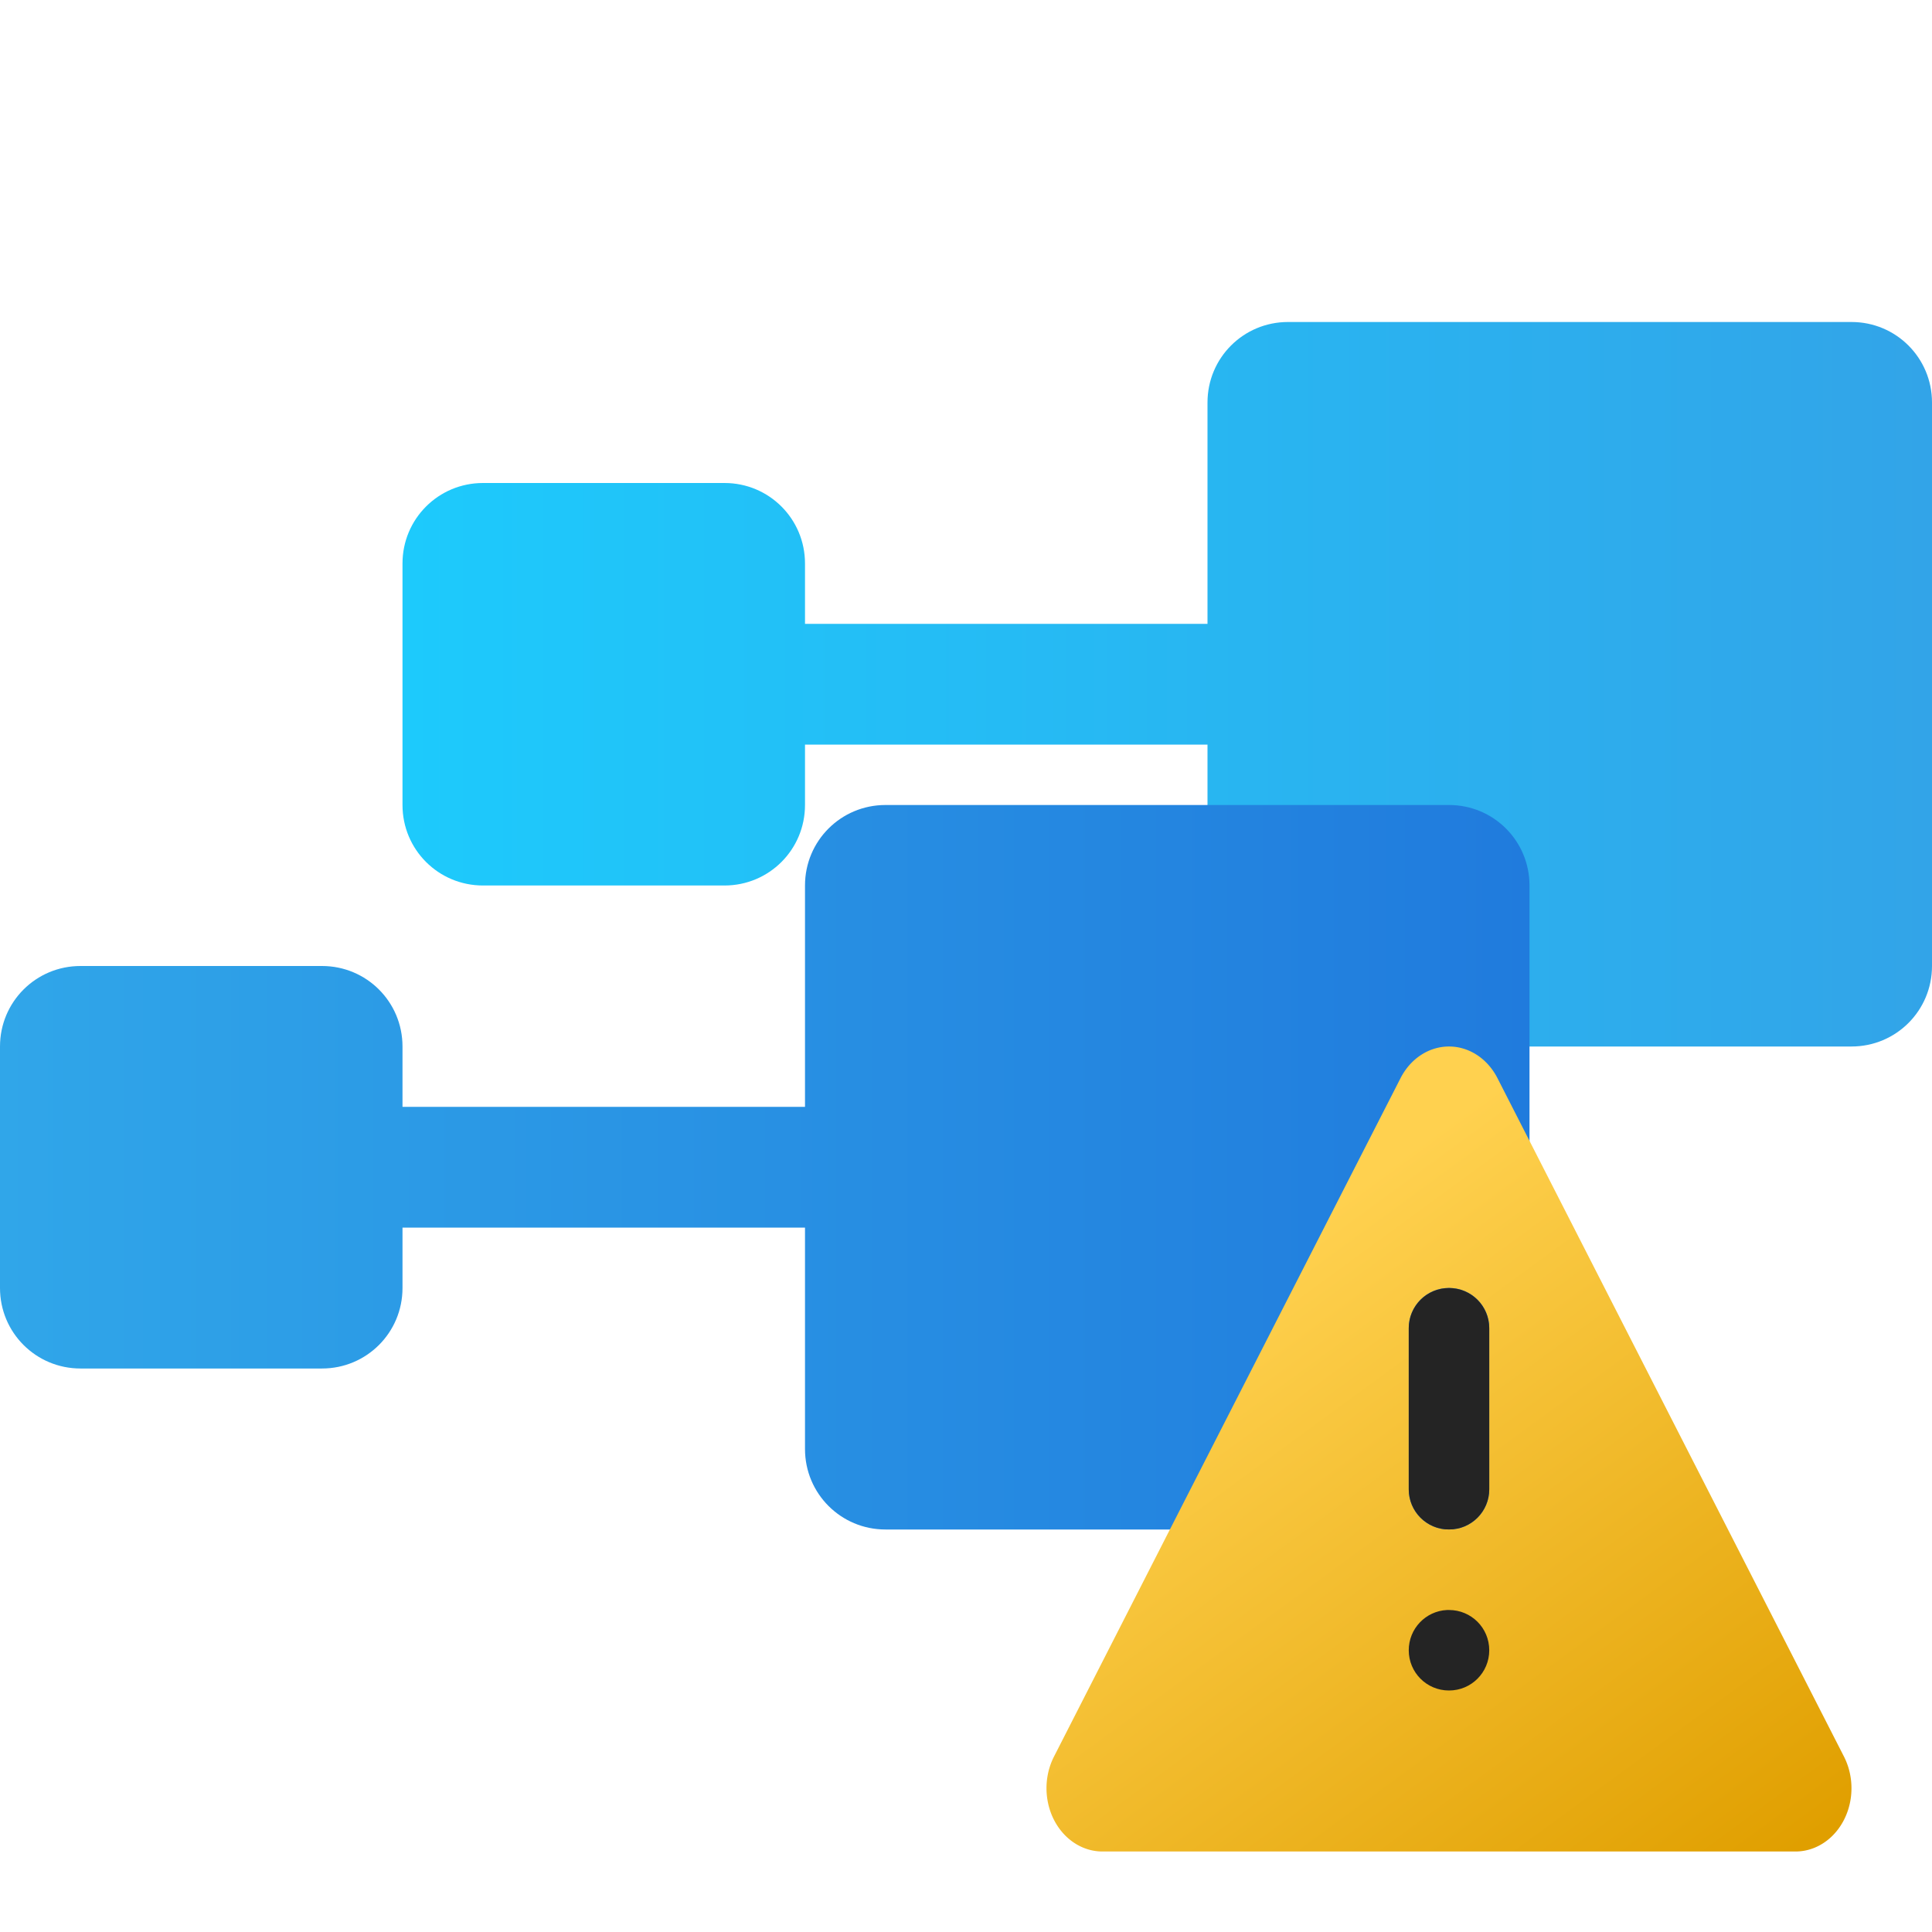 <?xml version="1.0" encoding="UTF-8" standalone="no"?>
<!-- Created with Inkscape (http://www.inkscape.org/) -->

<svg
   width="24"
   height="24"
   viewBox="0 0 24 24"
   version="1.1"
   id="svg5"
   inkscape:version="1.1 (c68e22c387, 2021-05-23)"
   sodipodi:docname="refana-logo.svg"
   inkscape:export-filename="C:\Users\Joery\Pictures\icon\32.png"
   inkscape:export-xdpi="128"
   inkscape:export-ydpi="128"
   xmlns:inkscape="http://www.inkscape.org/namespaces/inkscape"
   xmlns:sodipodi="http://sodipodi.sourceforge.net/DTD/sodipodi-0.dtd"
   xmlns:xlink="http://www.w3.org/1999/xlink"
   xmlns="http://www.w3.org/2000/svg"
   xmlns:svg="http://www.w3.org/2000/svg">
  <sodipodi:namedview
     id="namedview7"
     pagecolor="#ffffff"
     bordercolor="#666666"
     borderopacity="1.0"
     inkscape:pageshadow="2"
     inkscape:pageopacity="0.0"
     inkscape:pagecheckerboard="0"
     inkscape:document-units="px"
     showgrid="false"
     units="px"
     width="24px"
     scale-x="1"
     inkscape:zoom="21.078947"
     inkscape:cx="16.865169"
     inkscape:cy="17.576779"
     inkscape:window-width="1920"
     inkscape:window-height="1009"
     inkscape:window-x="1912"
     inkscape:window-y="-8"
     inkscape:window-maximized="1"
     inkscape:current-layer="layer1" />
  <defs
     id="defs2">
    <linearGradient
       inkscape:collect="always"
       xlink:href="#linearGradient131870"
       id="linearGradient38529"
       gradientUnits="userSpaceOnUse"
       gradientTransform="translate(-89,108)"
       x1="94"
       y1="-103.5"
       x2="113"
       y2="-103.5" />
    <linearGradient
       inkscape:collect="always"
       id="linearGradient131870">
      <stop
         style="stop-color:#1dcafc;stop-opacity:1"
         offset="0"
         id="stop138211" />
      <stop
         style="stop-color:#32a4e8;stop-opacity:1"
         offset="1"
         id="stop138213" />
    </linearGradient>
    <linearGradient
       inkscape:collect="always"
       xlink:href="#linearGradient131870-6"
       id="linearGradient31155"
       x1="94"
       y1="-103.5"
       x2="113"
       y2="-103.5"
       gradientUnits="userSpaceOnUse"
       gradientTransform="translate(-94,114)" />
    <linearGradient
       inkscape:collect="always"
       id="linearGradient131870-6">
      <stop
         style="stop-color:#30a6e9;stop-opacity:1"
         offset="0"
         id="stop131866" />
      <stop
         style="stop-color:#207bdd;stop-opacity:1"
         offset="1"
         id="stop131868" />
    </linearGradient>
    <linearGradient
       inkscape:collect="always"
       xlink:href="#linearGradient123015"
       id="linearGradient118856"
       x1="-14.352"
       y1="2.58"
       x2="-10.258"
       y2="8.917"
       gradientUnits="userSpaceOnUse"
       gradientTransform="matrix(1.204,0,0,1.361,34.656,6.863)" />
    <linearGradient
       inkscape:collect="always"
       id="linearGradient123015">
      <stop
         style="stop-color:#ffd14f;stop-opacity:1"
         offset="0"
         id="stop123011" />
      <stop
         style="stop-color:#e09f00;stop-opacity:1"
         offset="1"
         id="stop123013" />
    </linearGradient>
    <inkscape:path-effect
       effect="fillet_chamfer"
       id="path-effect8505"
       is_visible="true"
       lpeversion="1"
       satellites_param="F,0,0,1,0,1,0,1 @ F,0,0,1,0,1,0,1 @ F,0,0,1,0,1,0,1 @ F,0,0,1,0,1,0,1 @ F,0,0,1,0,1,0,1 @ F,0,0,1,0,1,0,1"
       unit="px"
       method="auto"
       mode="F"
       radius="1"
       chamfer_steps="1"
       flexible="false"
       use_knot_distance="true"
       apply_no_radius="true"
       apply_with_radius="true"
       only_selected="false"
       hide_knots="false" />
  </defs>
  <g
     inkscape:label="Layer 1"
     inkscape:groupmode="layer"
     id="layer1">
    <g
       id="g8626"
       transform="translate(0,4)">
      <rect
         style="fill:#eaa62b;fill-opacity:1;stroke:none;stroke-width:2.73;stroke-linecap:butt;stroke-miterlimit:4;stroke-dasharray:none;stroke-opacity:1;paint-order:markers fill stroke"
         id="rect318"
         width="5"
         height="1"
         x="9"
         y="4"
         inkscape:export-filename="C:\Users\Joery\Pictures\rect4436.png"
         inkscape:export-xdpi="96"
         inkscape:export-ydpi="96" />
      <rect
         style="fill:#21a6ed;fill-opacity:1;stroke:none;stroke-width:2.73;stroke-linecap:butt;stroke-miterlimit:4;stroke-dasharray:none;stroke-opacity:1;paint-order:markers fill stroke"
         id="rect318-4"
         width="5"
         height="1"
         x="6"
         y="10"
         inkscape:export-filename="C:\Users\Joery\Pictures\rect4436.png"
         inkscape:export-xdpi="96"
         inkscape:export-ydpi="96" />
      <path
         id="rect43-1-3-9"
         style="fill:url(#linearGradient38529);fill-opacity:1;stroke-width:2.888;paint-order:markers fill stroke"
         d="M 16,0 C 15.446,0 15,0.446 15,1 V 3.75 H 10 V 3 C 10,2.446 9.554,2 9,2 H 6 C 5.446,2 5,2.446 5,3 V 6 C 5,6.554 5.446,7 6,7 H 9 C 9.554,7 10,6.554 10,6 V 5.25 h 5 V 8 c 0,0.554 0.446,1 1,1 h 7 c 0.554,0 1,-0.446 1,-1 V 1 C 24,0.446 23.554,0 23,0 Z"
         inkscape:export-filename="C:\Users\Joery\Pictures\rect4436.png"
         inkscape:export-xdpi="96"
         inkscape:export-ydpi="96"
         sodipodi:nodetypes="ssccssssssssccsssssss" />
      <path
         id="rect43-1-3"
         style="fill:url(#linearGradient31155);fill-opacity:1;stroke-width:2.888;paint-order:markers fill stroke"
         d="M 11,6 C 10.446,6 10,6.446 10,7 V 9.75 H 5 V 9 C 5,8.446 4.554,8 4,8 H 1 C 0.446,8 0,8.446 0,9 v 3 c 0,0.554 0.446,1 1,1 h 3 c 0.554,0 1,-0.446 1,-1 v -0.75 h 5 V 14 c 0,0.554 0.446,1 1,1 h 7 c 0.554,0 1,-0.446 1,-1 V 7 C 19,6.446 18.554,6 18,6 Z"
         inkscape:export-filename="C:\Users\Joery\Pictures\rect4436.png"
         inkscape:export-xdpi="96"
         inkscape:export-ydpi="96"
         sodipodi:nodetypes="ssccssssssssccsssssss" />
      <path
         id="path7219"
         style="fill:url(#linearGradient118856);fill-opacity:1;stroke:none;stroke-width:2.56;stroke-linecap:butt;stroke-miterlimit:4;stroke-dasharray:none;stroke-opacity:0.137;paint-order:markers stroke fill"
         inkscape:transform-center-y="-1.7976363"
         d="m 18,9 a 0.695,0.786 0 0 0 -0.602,0.393 l -2.756,5.393 -1.549,3.035 A 0.695,0.786 0 0 0 13.695,19 h 5.508 3.102 A 0.695,0.786 0 0 0 22.906,17.82 L 20.152,12.428 18.602,9.393 A 0.695,0.786 0 0 0 18,9 Z m 0,3 c 0.277,0 0.5,0.223 0.5,0.5 v 2 c 0,0.277 -0.223,0.5 -0.5,0.5 -0.277,0 -0.5,-0.223 -0.5,-0.5 v -2 C 17.5,12.223 17.723,12 18,12 Z" />
      <path
         id="rect121"
         style="fill:#242424;fill-opacity:1;stroke:none;stroke-width:2.273;stroke-linecap:butt;stroke-miterlimit:4;stroke-dasharray:none;stroke-opacity:1;paint-order:markers fill stroke"
         d="m 18,12 c -0.277,0 -0.5,0.223 -0.5,0.5 v 2 c 0,0.277 0.223,0.5 0.5,0.5 0.277,0 0.5,-0.223 0.5,-0.5 v -2 C 18.5,12.223 18.277,12 18,12 Z m -0.025,4 C 17.71,16.013 17.5,16.232 17.5,16.5 c 0,0.277 0.223,0.5 0.5,0.5 0.277,0 0.5,-0.223 0.5,-0.5 0,-0.277 -0.223,-0.5 -0.5,-0.5 -0.009,0 -0.017,-4.3e-4 -0.025,0 z" />
    </g>
  </g>
</svg>
